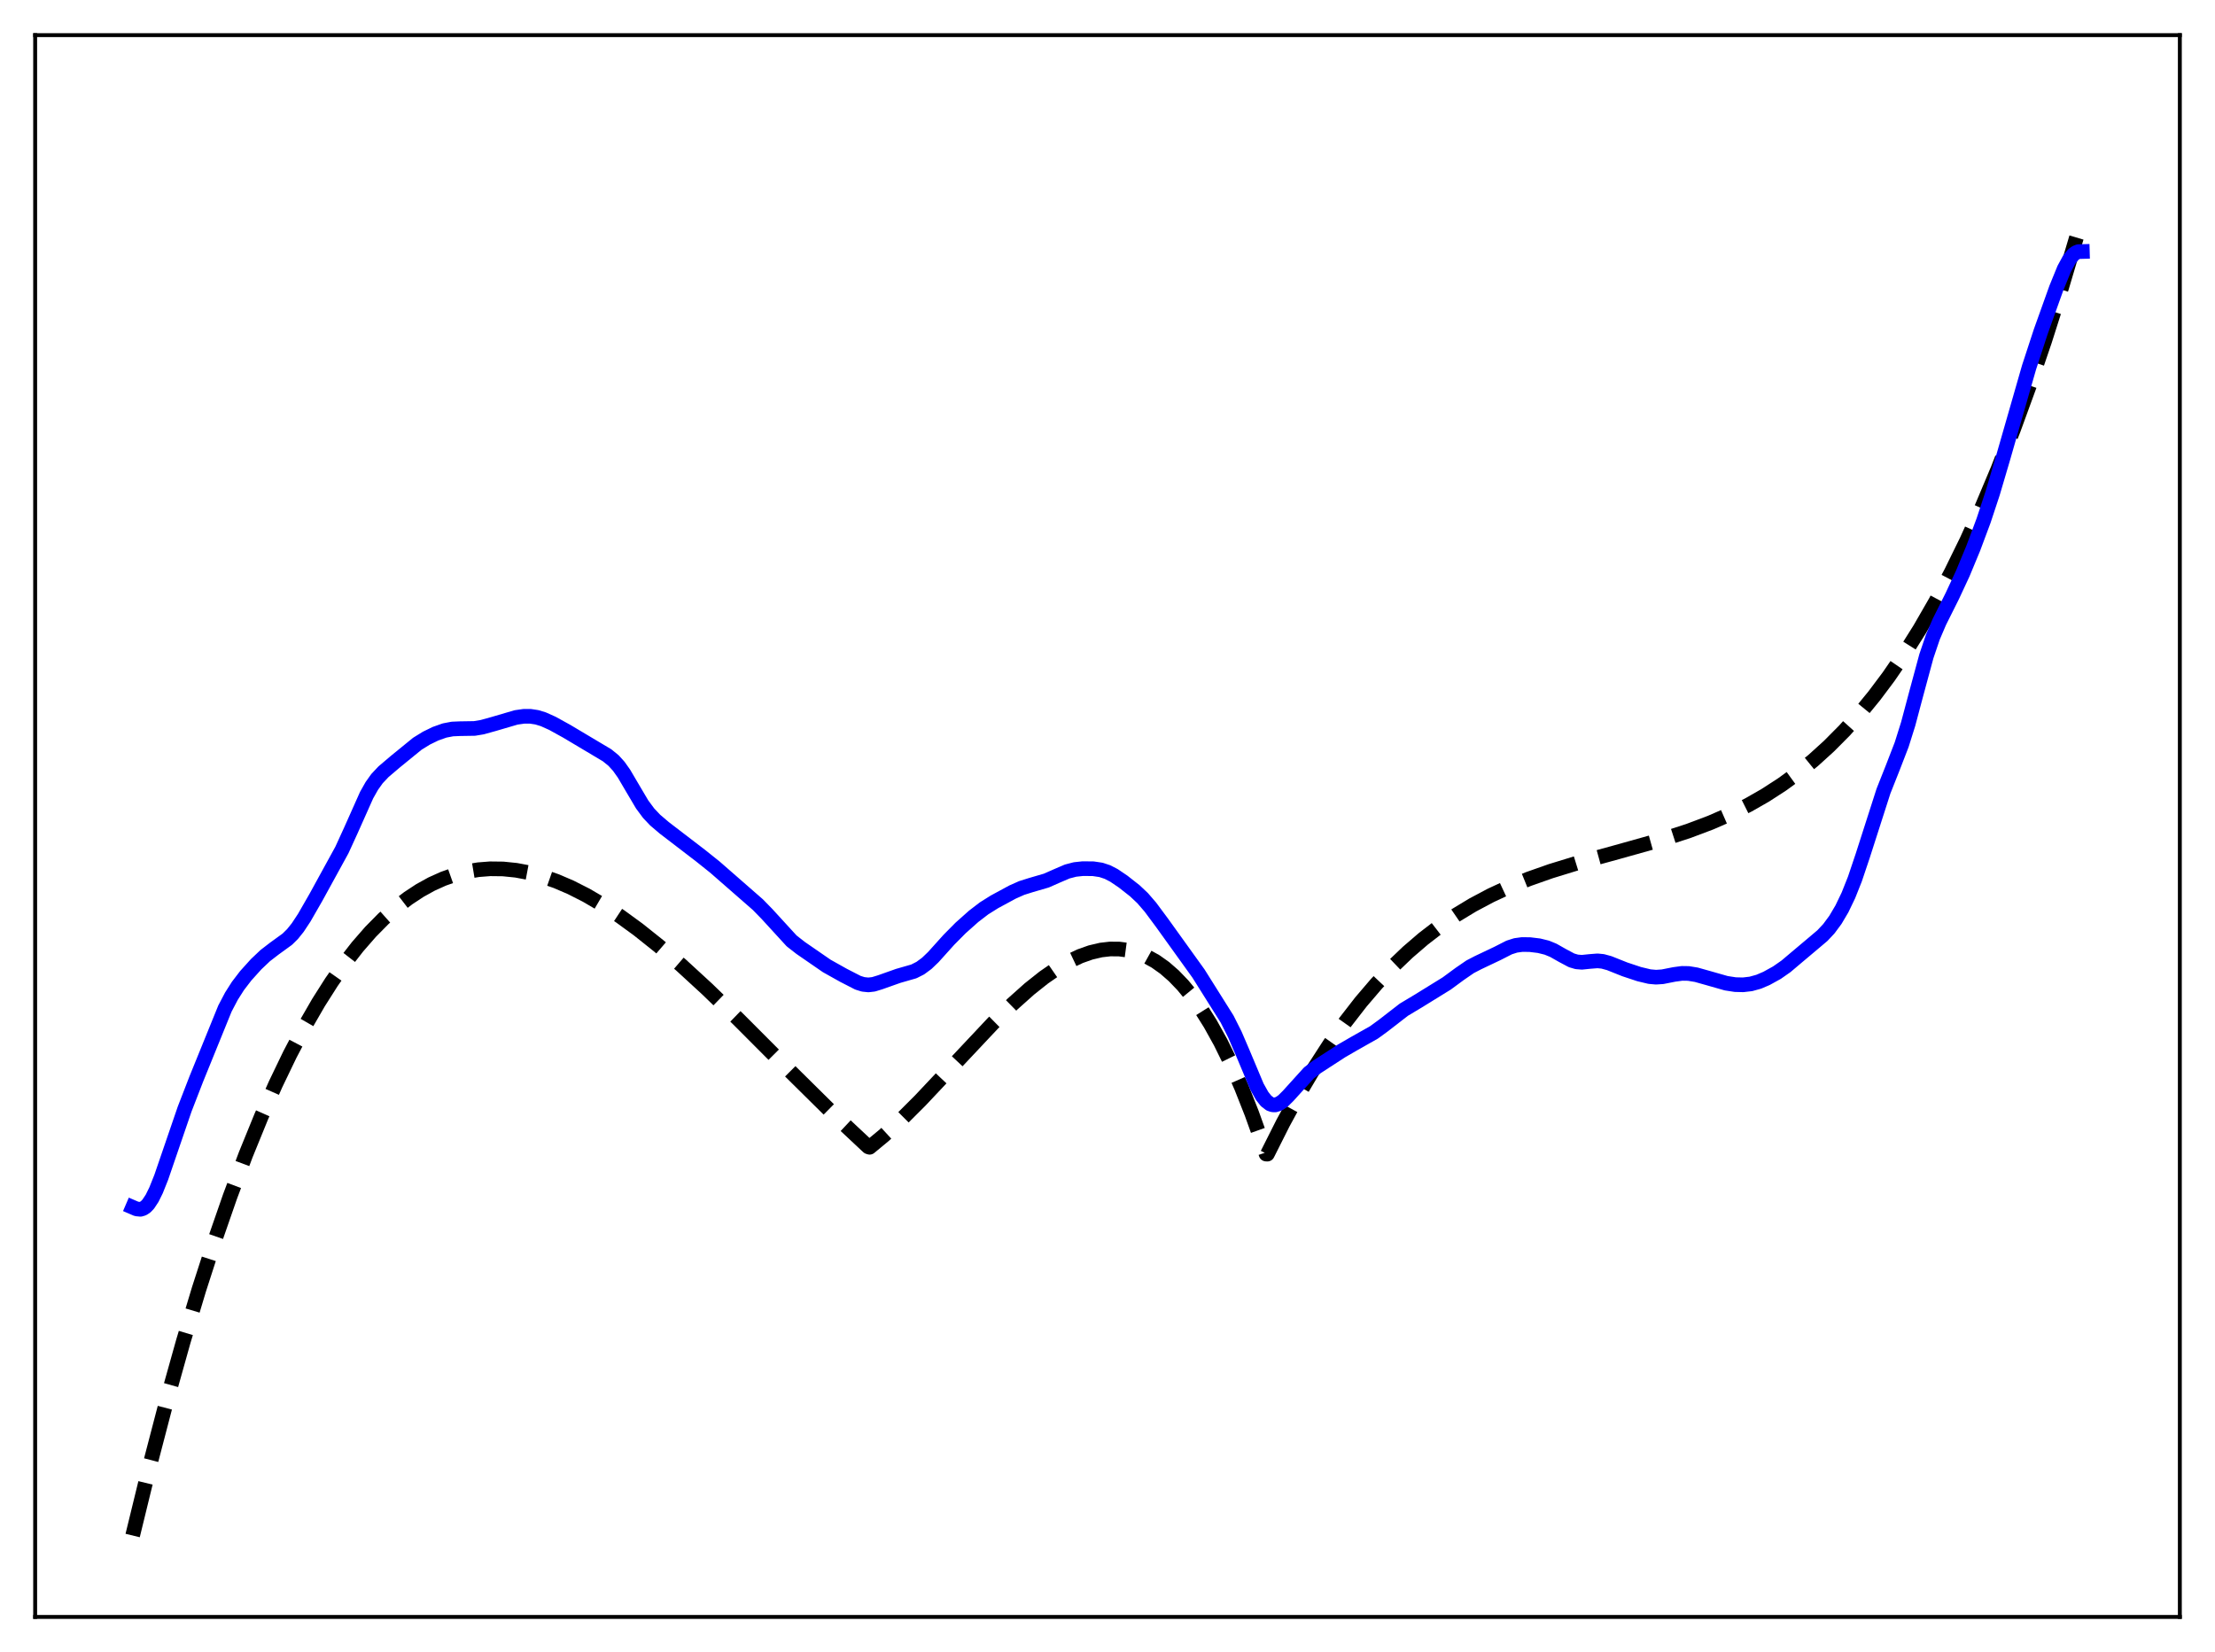 <?xml version="1.0" encoding="utf-8" standalone="no"?>
<!DOCTYPE svg PUBLIC "-//W3C//DTD SVG 1.1//EN"
  "http://www.w3.org/Graphics/SVG/1.1/DTD/svg11.dtd">
<svg xmlns:xlink="http://www.w3.org/1999/xlink" width="453.6pt" height="338.4pt" viewBox="0 0 453.6 338.4" xmlns="http://www.w3.org/2000/svg" version="1.1">
 <defs>
  <style type="text/css">*{stroke-linejoin: round; stroke-linecap: butt}</style>
 </defs>
 <g id="figure_1">
  <g id="patch_1">
   <path d="M 0 338.4 
L 453.6 338.4 
L 453.6 0 
L 0 0 
z
" style="fill: #ffffff"/>
  </g>
  <g id="axes_1">
   <g id="patch_2">
    <path d="M 7.2 331.2 
L 446.4 331.2 
L 446.4 7.2 
L 7.2 7.2 
z
" style="fill: #ffffff"/>
   </g>
   <g id="matplotlib.axis_1"/>
   <g id="matplotlib.axis_2"/>
   <g id="line2d_1">
    <path d="M 27.164 314.526 
L 30.624 300.349 
L 34.084 287.097 
L 37.545 274.746 
L 40.739 264.122 
L 43.933 254.224 
L 47.127 245.033 
L 50.321 236.528 
L 53.516 228.692 
L 56.444 222.078 
L 59.372 215.994 
L 62.3 210.423 
L 65.228 205.353 
L 67.889 201.163 
L 70.551 197.363 
L 73.213 193.94 
L 75.875 190.883 
L 78.537 188.181 
L 81.199 185.823 
L 83.594 183.984 
L 85.99 182.407 
L 88.385 181.082 
L 90.781 180.002 
L 93.177 179.157 
L 95.572 178.541 
L 97.968 178.144 
L 100.364 177.958 
L 103.025 177.989 
L 105.687 178.26 
L 108.349 178.759 
L 111.011 179.475 
L 113.939 180.499 
L 116.867 181.756 
L 120.061 183.376 
L 123.521 185.402 
L 126.982 187.685 
L 130.708 190.403 
L 134.967 193.799 
L 139.492 197.696 
L 144.816 202.589 
L 151.204 208.778 
L 162.118 219.723 
L 171.434 228.937 
L 177.556 234.678 
L 177.823 234.919 
L 178.089 235.001 
L 181.017 232.579 
L 184.477 229.399 
L 188.47 225.407 
L 194.06 219.471 
L 203.376 209.559 
L 207.369 205.643 
L 210.829 202.554 
L 213.757 200.228 
L 216.419 198.387 
L 218.815 196.985 
L 221.21 195.854 
L 223.34 195.099 
L 225.469 194.598 
L 227.332 194.385 
L 229.196 194.396 
L 231.059 194.642 
L 232.922 195.139 
L 234.785 195.897 
L 236.649 196.932 
L 238.512 198.255 
L 240.375 199.88 
L 242.239 201.819 
L 244.102 204.086 
L 245.965 206.694 
L 247.828 209.656 
L 249.958 213.491 
L 252.087 217.825 
L 254.217 222.677 
L 256.346 228.067 
L 258.476 234.014 
L 259.274 236.391 
L 259.54 236.406 
L 262.735 230.052 
L 265.929 224.192 
L 269.123 218.803 
L 272.317 213.86 
L 275.511 209.342 
L 278.705 205.225 
L 281.9 201.485 
L 285.094 198.1 
L 288.288 195.046 
L 291.482 192.3 
L 294.676 189.838 
L 298.137 187.465 
L 301.597 185.37 
L 305.324 183.39 
L 309.05 181.66 
L 313.043 180.043 
L 317.568 178.449 
L 322.892 176.813 
L 331.143 174.546 
L 340.46 171.935 
L 345.783 170.206 
L 350.308 168.501 
L 354.301 166.759 
L 358.028 164.891 
L 361.488 162.915 
L 364.948 160.675 
L 368.143 158.348 
L 371.337 155.748 
L 374.531 152.852 
L 377.725 149.637 
L 380.919 146.078 
L 383.847 142.496 
L 386.775 138.588 
L 389.969 133.933 
L 393.164 128.846 
L 396.358 123.304 
L 399.552 117.284 
L 402.746 110.762 
L 405.94 103.716 
L 409.135 96.122 
L 412.329 87.957 
L 415.523 79.197 
L 418.717 69.82 
L 422.177 58.938 
L 425.638 47.273 
L 426.436 44.468 
L 426.436 44.468 
" clip-path="url(#p131ce9e70d)" style="fill: none; stroke-dasharray: 11.1,4.8; stroke-dashoffset: 0; stroke: #000000; stroke-width: 3"/>
   </g>
   <g id="line2d_2">
    <path d="M 27.164 247.285 
L 27.962 247.629 
L 28.761 247.706 
L 29.293 247.551 
L 29.825 247.202 
L 30.358 246.65 
L 31.156 245.442 
L 31.955 243.822 
L 33.02 241.158 
L 34.883 235.722 
L 37.811 227.18 
L 40.207 221 
L 46.063 206.585 
L 47.393 204.054 
L 48.724 201.959 
L 50.321 199.872 
L 52.451 197.51 
L 54.314 195.743 
L 56.177 194.309 
L 58.839 192.377 
L 59.904 191.325 
L 60.969 189.998 
L 62.3 187.983 
L 64.695 183.815 
L 70.019 174.106 
L 71.882 170.031 
L 75.076 162.869 
L 76.141 160.983 
L 77.206 159.489 
L 78.537 158.077 
L 80.932 156.04 
L 85.457 152.35 
L 87.321 151.199 
L 89.184 150.29 
L 91.047 149.63 
L 92.644 149.325 
L 94.241 149.258 
L 97.169 149.21 
L 98.767 148.944 
L 101.162 148.278 
L 105.687 146.951 
L 107.284 146.723 
L 108.615 146.724 
L 109.946 146.927 
L 111.277 147.334 
L 113.14 148.172 
L 116.068 149.791 
L 124.32 154.707 
L 125.651 155.788 
L 126.716 156.961 
L 127.78 158.462 
L 129.377 161.179 
L 131.507 164.783 
L 132.838 166.577 
L 134.169 167.984 
L 136.032 169.568 
L 143.485 175.282 
L 146.413 177.623 
L 155.197 185.298 
L 157.06 187.207 
L 162.118 192.733 
L 163.981 194.184 
L 169.305 197.857 
L 172.765 199.794 
L 175.693 201.297 
L 176.758 201.629 
L 177.823 201.742 
L 178.887 201.621 
L 180.218 201.214 
L 183.945 199.894 
L 187.139 198.976 
L 188.47 198.302 
L 189.801 197.319 
L 191.132 196.042 
L 194.326 192.493 
L 196.721 190.075 
L 199.383 187.703 
L 201.513 186.068 
L 203.642 184.733 
L 207.369 182.714 
L 209.232 181.888 
L 211.095 181.302 
L 214.289 180.369 
L 216.419 179.428 
L 218.548 178.514 
L 220.145 178.099 
L 221.743 177.928 
L 223.872 177.947 
L 225.469 178.186 
L 226.8 178.628 
L 228.131 179.316 
L 229.994 180.578 
L 232.39 182.459 
L 233.987 183.964 
L 235.584 185.812 
L 237.98 189.04 
L 245.433 199.416 
L 251.289 208.733 
L 252.886 211.91 
L 254.483 215.627 
L 257.411 222.599 
L 258.476 224.495 
L 259.274 225.504 
L 260.073 226.117 
L 260.605 226.305 
L 261.137 226.325 
L 261.936 226.068 
L 262.735 225.522 
L 263.799 224.47 
L 268.058 219.764 
L 269.655 218.549 
L 274.713 215.268 
L 277.375 213.727 
L 281.367 211.473 
L 283.231 210.115 
L 287.489 206.818 
L 290.417 205.065 
L 296.273 201.447 
L 298.935 199.489 
L 301.065 198.025 
L 302.662 197.196 
L 306.655 195.3 
L 309.05 194.078 
L 310.381 193.652 
L 311.712 193.469 
L 313.309 193.49 
L 315.172 193.717 
L 316.769 194.112 
L 318.1 194.658 
L 319.964 195.715 
L 321.827 196.707 
L 322.892 197.023 
L 323.956 197.106 
L 325.553 196.943 
L 327.151 196.817 
L 328.215 196.921 
L 329.546 197.285 
L 332.74 198.558 
L 335.668 199.531 
L 337.798 200.041 
L 339.129 200.16 
L 340.46 200.07 
L 342.855 199.597 
L 344.452 199.381 
L 345.783 199.401 
L 347.38 199.662 
L 349.776 200.335 
L 353.503 201.398 
L 355.366 201.684 
L 356.963 201.723 
L 358.56 201.536 
L 360.157 201.093 
L 361.754 200.412 
L 363.884 199.235 
L 365.747 197.936 
L 367.876 196.135 
L 371.071 193.446 
L 373.2 191.646 
L 374.531 190.226 
L 375.862 188.425 
L 377.193 186.173 
L 378.524 183.405 
L 379.855 180.057 
L 381.452 175.31 
L 385.711 162.04 
L 387.574 157.344 
L 389.437 152.523 
L 390.768 148.287 
L 392.365 142.288 
L 394.495 134.407 
L 395.825 130.486 
L 397.156 127.374 
L 399.818 122.049 
L 401.948 117.473 
L 404.077 112.345 
L 406.207 106.643 
L 408.07 101.016 
L 410.199 93.795 
L 415.523 75.242 
L 417.919 67.926 
L 421.113 59.001 
L 422.71 55.089 
L 423.775 53.132 
L 424.573 52.157 
L 425.105 51.756 
L 425.638 51.544 
L 426.436 51.521 
L 426.436 51.521 
" clip-path="url(#p131ce9e70d)" style="fill: none; stroke: #0000ff; stroke-width: 3; stroke-linecap: square"/>
   </g>
   <g id="patch_3">
    <path d="M 7.2 331.2 
L 7.2 7.2 
" style="fill: none; stroke: #000000; stroke-width: 0.8; stroke-linejoin: miter; stroke-linecap: square"/>
   </g>
   <g id="patch_4">
    <path d="M 446.4 331.2 
L 446.4 7.2 
" style="fill: none; stroke: #000000; stroke-width: 0.8; stroke-linejoin: miter; stroke-linecap: square"/>
   </g>
   <g id="patch_5">
    <path d="M 7.2 331.2 
L 446.4 331.2 
" style="fill: none; stroke: #000000; stroke-width: 0.8; stroke-linejoin: miter; stroke-linecap: square"/>
   </g>
   <g id="patch_6">
    <path d="M 7.2 7.2 
L 446.4 7.2 
" style="fill: none; stroke: #000000; stroke-width: 0.8; stroke-linejoin: miter; stroke-linecap: square"/>
   </g>
  </g>
 </g>
 <defs>
  <clipPath id="p131ce9e70d">
   <rect x="7.2" y="7.2" width="439.2" height="324"/>
  </clipPath>
 </defs>
</svg>
